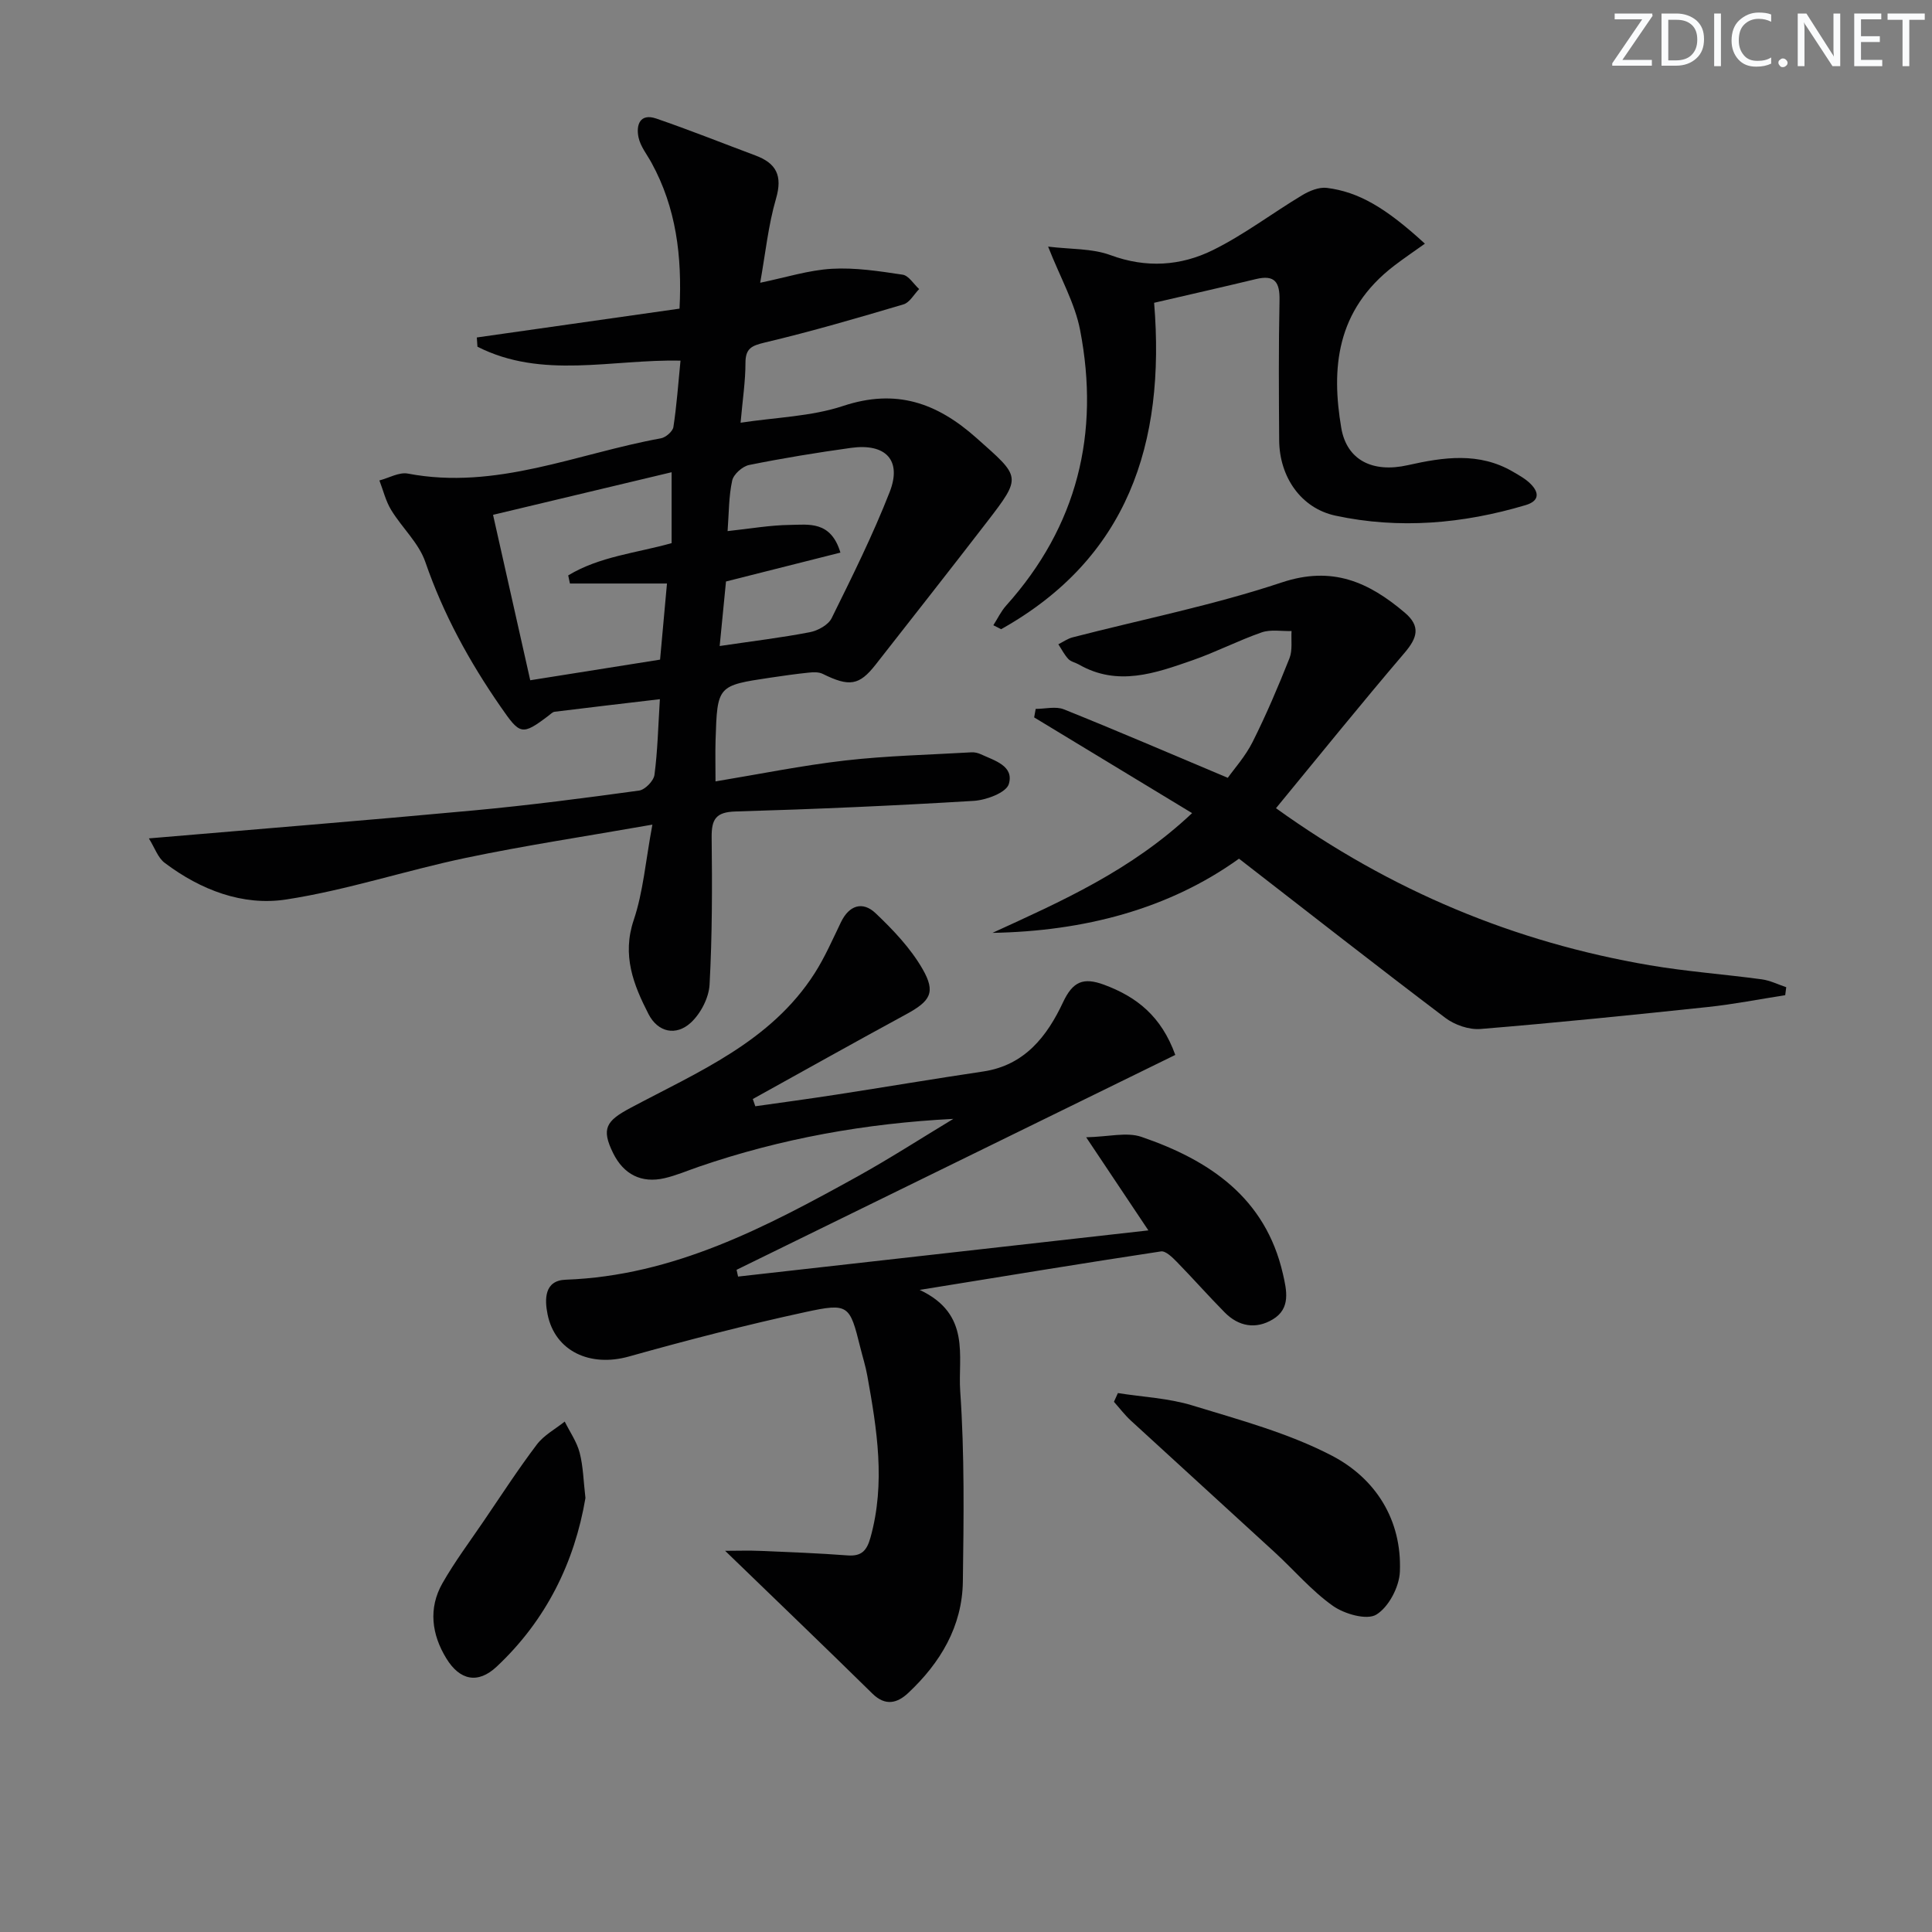 <svg enable-background="new 0 0 400 400" viewBox="0 0 400 400" xmlns="http://www.w3.org/2000/svg"><rect x="0" y="0" width="400" height="400" fill="#808080" stroke="none"/><g fill="#fafbfc"><path d="m342.2 3.2-6.3 9.2h6.1v1.2h-8.2v-.5l6.2-9.1h-5.7v-1.2h7.8v.4z"/><path d="m344 13.7v-10.9h3.1c1.6 0 3 .5 4.1 1.4 1.1 1 1.6 2.2 1.6 3.9s-.5 3-1.6 4-2.5 1.5-4.2 1.5h-3zm1.4-9.6v8.4h1.6c1.4 0 2.5-.4 3.2-1.1.8-.8 1.2-1.8 1.2-3.2s-.4-2.4-1.2-3.1-1.8-1-3.1-1z"/><path d="m356.3 2.8v10.9h-1.4v-10.9z"/><path d="m366.6 13.2c-.8.4-1.8.6-3 .6-1.6 0-2.8-.5-3.7-1.5s-1.4-2.3-1.4-3.9c0-1.7.5-3.2 1.6-4.2s2.4-1.6 4-1.6c1 0 1.9.1 2.6.4v1.5c-.8-.4-1.6-.6-2.6-.6-1.2 0-2.2.4-3 1.2s-1.1 1.9-1.1 3.3c0 1.3.4 2.3 1.1 3.1s1.6 1.1 2.8 1.1c1.1 0 2-.2 2.8-.7v1.3z"/><path d="m368.2 13c0-.3.1-.5.3-.6.2-.2.4-.3.6-.3.3 0 .5.1.7.3s.3.4.3.6-.1.5-.3.6c-.2.2-.4.3-.7.3s-.5-.1-.6-.3c-.2-.2-.3-.4-.3-.6z"/><path d="m381.1 13.7h-1.7l-5.5-8.4c-.2-.2-.3-.5-.4-.7 0 .2.1.8.1 1.5v7.6h-1.4v-10.9h1.8l5.3 8.3c.3.4.4.6.4.8 0-.3-.1-.8-.1-1.6v-7.5h1.4v10.9z"/><path d="m389.7 13.7h-5.8v-10.9h5.6v1.2h-4.2v3.5h3.9v1.2h-3.9v3.7h4.4z"/><path d="m398.4 4.1h-3.1v9.6h-1.4v-9.6h-3.1v-1.3h7.7v1.3z"/></g><path d="m30.82 173.58c22.99-1.96 45.19-3.74 67.36-5.8 11.41-1.06 22.78-2.54 34.13-4.1 1.24-.17 3.03-2.01 3.19-3.26.65-4.9.76-9.87 1.12-15.66-7.44.88-14.61 1.71-21.78 2.6-.44.05-.84.49-1.23.78-5.6 4.26-5.96 3.96-9.97-1.83-6.48-9.35-11.85-19.14-15.58-29.96-1.35-3.93-4.83-7.08-7.07-10.76-1.13-1.85-1.65-4.07-2.44-6.12 1.97-.51 4.08-1.76 5.89-1.42 18.32 3.49 35.04-4.16 52.39-7.3 1.01-.18 2.45-1.43 2.59-2.34.68-4.41.99-8.89 1.47-13.74-14.17-.33-28.64 3.93-42.04-2.89-.04-.64-.09-1.27-.13-1.91 13.84-1.97 27.68-3.94 41.97-5.97.54-10.85-.69-20.86-5.79-30.18-.95-1.74-2.31-3.41-2.7-5.28-.54-2.54.28-5.05 3.66-3.9 6.91 2.37 13.7 5.09 20.55 7.65 4.32 1.61 5.64 4.18 4.26 8.92-1.61 5.52-2.19 11.34-3.28 17.43 5.29-1.09 10.02-2.61 14.82-2.89 4.86-.28 9.82.49 14.67 1.22 1.26.19 2.28 1.94 3.42 2.98-1.07 1.09-1.96 2.79-3.25 3.17-9.5 2.82-19.03 5.6-28.68 7.89-2.76.66-4.03 1.21-4.03 4.24 0 3.76-.58 7.51-1.01 12.37 7.34-1.12 14.62-1.28 21.22-3.47 10.98-3.64 19.42-.67 27.64 6.65 9.14 8.13 9.46 7.87 2.09 17.44-7.6 9.86-15.3 19.64-22.98 29.45-3.41 4.36-5.46 4.65-10.98 1.92-.81-.4-1.94-.35-2.9-.25-2.64.27-5.27.65-7.9 1.04-11 1.64-11.01 1.65-11.37 12.95-.08 2.64-.01 5.28-.01 8.53 9.01-1.49 17.89-3.3 26.86-4.33 8.66-.99 17.42-1.18 26.13-1.69.64-.04 1.36.13 1.94.4 2.83 1.31 6.93 2.41 5.79 6.18-.54 1.77-4.66 3.31-7.25 3.47-16.43 1-32.89 1.72-49.34 2.2-4.08.12-4.97 1.62-4.93 5.37.12 10.16.12 20.33-.43 30.47-.15 2.74-1.84 6-3.88 7.88-3.06 2.81-6.81 2.02-8.76-1.77-3.11-6.06-5.53-12.15-3.07-19.46 1.97-5.84 2.45-12.17 3.87-19.77-13.94 2.45-26.33 4.31-38.56 6.87-12.48 2.61-24.7 6.7-37.27 8.63-8.97 1.38-17.68-1.97-25.08-7.54-1.45-1.03-2.11-3.15-3.34-5.11zm105.84-37.01c.48-5.33.92-10.2 1.43-15.76-7.13 0-13.61 0-20.09 0-.12-.56-.24-1.12-.36-1.68 6.5-3.94 14.19-4.64 21.41-6.68 0-4.71 0-9.36 0-14.68-12.51 2.98-24.34 5.81-36.97 8.82 2.66 11.83 5.15 22.9 7.7 34.25 9.12-1.45 17.75-2.82 26.88-4.27zm12.34-2.82c6.9-1.02 12.82-1.73 18.67-2.86 1.66-.32 3.82-1.5 4.51-2.9 4.25-8.6 8.53-17.21 12.02-26.13 2.57-6.58-.82-10.13-8.02-9.13-7.06.98-14.1 2.13-21.08 3.54-1.38.28-3.23 1.92-3.51 3.23-.72 3.29-.67 6.75-.95 10.46 4.67-.5 8.77-1.23 12.87-1.28 3.88-.05 8.5-.92 10.49 5.73-8.04 2.03-15.78 3.98-23.69 5.98-.4 4.07-.83 8.47-1.31 13.36z" fill="#010102"/><path d="m197.38 231.65c-18.19.93-35.71 4.07-52.7 9.91-2.36.81-4.67 1.81-7.09 2.37-4.8 1.11-8.48-.79-10.65-5.19-2.5-5.07-1.44-6.67 3.54-9.33 14.01-7.48 29.07-13.68 38.16-27.87 2.14-3.34 3.74-7.04 5.48-10.63 1.7-3.52 4.5-4.36 7.15-1.85 3.64 3.45 7.24 7.24 9.72 11.54 2.83 4.9 1.62 6.68-3.42 9.42-10.61 5.76-21.15 11.67-31.71 17.52.17.5.34 1 .52 1.5 5.57-.79 11.14-1.54 16.7-2.4 10.16-1.57 20.31-3.29 30.48-4.8 8.6-1.28 13.23-7.3 16.53-14.33 2.02-4.3 4.18-5.22 8.47-3.64 6.77 2.5 11.88 6.52 14.77 14.54-30.23 14.81-60.53 29.65-90.83 44.49.1.47.21.94.31 1.4 28.11-3.16 56.22-6.33 84.95-9.56-4.22-6.33-8.07-12.08-12.88-19.28 4.64-.1 8.4-1.13 11.45-.08 14.08 4.82 25.67 12.59 29.28 28.35.79 3.43 1.65 7.19-2.09 9.43-3.49 2.1-7.06 1.5-9.96-1.44-3.37-3.41-6.54-7.01-9.89-10.44-.92-.94-2.32-2.33-3.3-2.19-16.05 2.43-32.06 5.07-49.96 7.97 10.71 5.03 7.89 13.8 8.39 20.93.91 13.1.73 26.3.55 39.45-.13 9.3-4.66 16.83-11.31 23.07-2.25 2.11-4.71 2.79-7.41.14-9.92-9.75-19.96-19.37-30.5-29.57 2.45 0 4.94-.09 7.42.02 5.98.25 11.96.48 17.92.93 2.91.22 3.99-.98 4.75-3.69 3.15-11.29 1.35-22.41-.66-33.55-.35-1.95-.96-3.86-1.44-5.79-2.19-8.81-2.38-9.3-11.37-7.35-12.27 2.66-24.45 5.81-36.54 9.2-8.01 2.25-15.28-1.06-16.84-8.72-.63-3.11-.7-7.02 3.74-7.18 22.42-.81 41.51-10.91 60.45-21.39 6.72-3.73 13.21-7.92 19.82-11.91z" fill="#010102"/><path d="m264.18 167.33c23.83 17.13 49.39 27.74 77.35 32.51 7.68 1.31 15.49 1.87 23.22 2.92 1.73.23 3.38 1.07 5.07 1.63-.07.55-.14 1.1-.21 1.65-5.33.83-10.64 1.88-16.01 2.45-15.68 1.66-31.37 3.26-47.08 4.55-2.38.19-5.35-.84-7.28-2.3-14.18-10.72-28.17-21.69-42.72-32.96-14.54 10.45-32.1 15.02-51.04 15.36 14.33-6.57 28.69-12.88 41.33-24.79-11.18-6.78-21.94-13.3-32.7-19.82.11-.59.21-1.18.32-1.76 1.96 0 4.15-.58 5.83.09 11.06 4.44 22.01 9.16 33.94 14.18 1.29-1.83 3.63-4.42 5.14-7.43 2.83-5.64 5.3-11.46 7.63-17.32.66-1.67.32-3.75.43-5.64-2.08.06-4.32-.37-6.19.28-4.85 1.69-9.46 4.08-14.31 5.77-7.7 2.68-15.5 5.49-23.53.88-.72-.41-1.66-.58-2.19-1.15-.83-.89-1.39-2.02-2.06-3.04.98-.49 1.91-1.16 2.94-1.43 14.46-3.74 29.18-6.66 43.31-11.37 10.48-3.49 18-.08 25.46 6.24 3.37 2.85 2.6 5.24-.02 8.32-8.94 10.47-17.58 21.18-26.63 32.18z" fill="#010102"/><path d="m217 51.06c4.66.57 9.09.35 12.91 1.76 7.4 2.73 14.54 2.25 21.21-1.04 6.46-3.19 12.29-7.65 18.51-11.38 1.48-.89 3.46-1.7 5.08-1.5 6.56.83 12.14 4.06 20.3 11.55-2.15 1.54-4.29 2.98-6.33 4.54-12.2 9.32-13.03 21.5-10.99 33.58 1.13 6.7 6.49 9.38 13.78 7.74 7.44-1.67 14.76-2.75 21.78 1.36 1.28.75 2.64 1.49 3.66 2.53 1.84 1.85 1.75 3.55-1.05 4.38-12.95 3.86-26.14 5.02-39.37 2.18-7.19-1.55-11.59-8.08-11.65-15.57-.07-9.66-.13-19.33.07-28.99.08-3.76-.96-5.37-4.88-4.42-6.91 1.66-13.83 3.23-21.08 4.91 2.39 29.24-5.54 52.94-31.68 67.58-.54-.27-1.07-.55-1.61-.82.88-1.37 1.59-2.89 2.66-4.08 14.74-16.42 19.43-35.65 15.31-57-1.06-5.56-4.05-10.75-6.63-17.31z" fill="#010102"/><path d="m231.45 288.42c5.16.82 10.5 1.05 15.44 2.57 9.79 3 19.88 5.71 28.88 10.4 9.03 4.71 14.51 13.29 14.06 24.02-.13 3.15-2.32 7.32-4.88 8.88-1.97 1.2-6.58-.12-8.97-1.8-4.43-3.13-8.04-7.41-12.07-11.11-9.91-9.11-19.87-18.15-29.78-27.26-1.28-1.18-2.34-2.59-3.5-3.89.28-.61.55-1.21.82-1.81z" fill="#010102"/><path d="m121.21 310.15c-2.26 13.35-8.16 25.34-18.4 34.93-3.87 3.62-7.62 2.82-10.4-1.72-3.03-4.94-3.77-10.37-.8-15.58 2.53-4.44 5.62-8.57 8.51-12.82 3.63-5.33 7.14-10.75 11.02-15.88 1.46-1.94 3.83-3.2 5.78-4.76 1.06 2.14 2.5 4.18 3.09 6.44.74 2.86.79 5.89 1.2 9.39z" fill="#010102"/></svg>